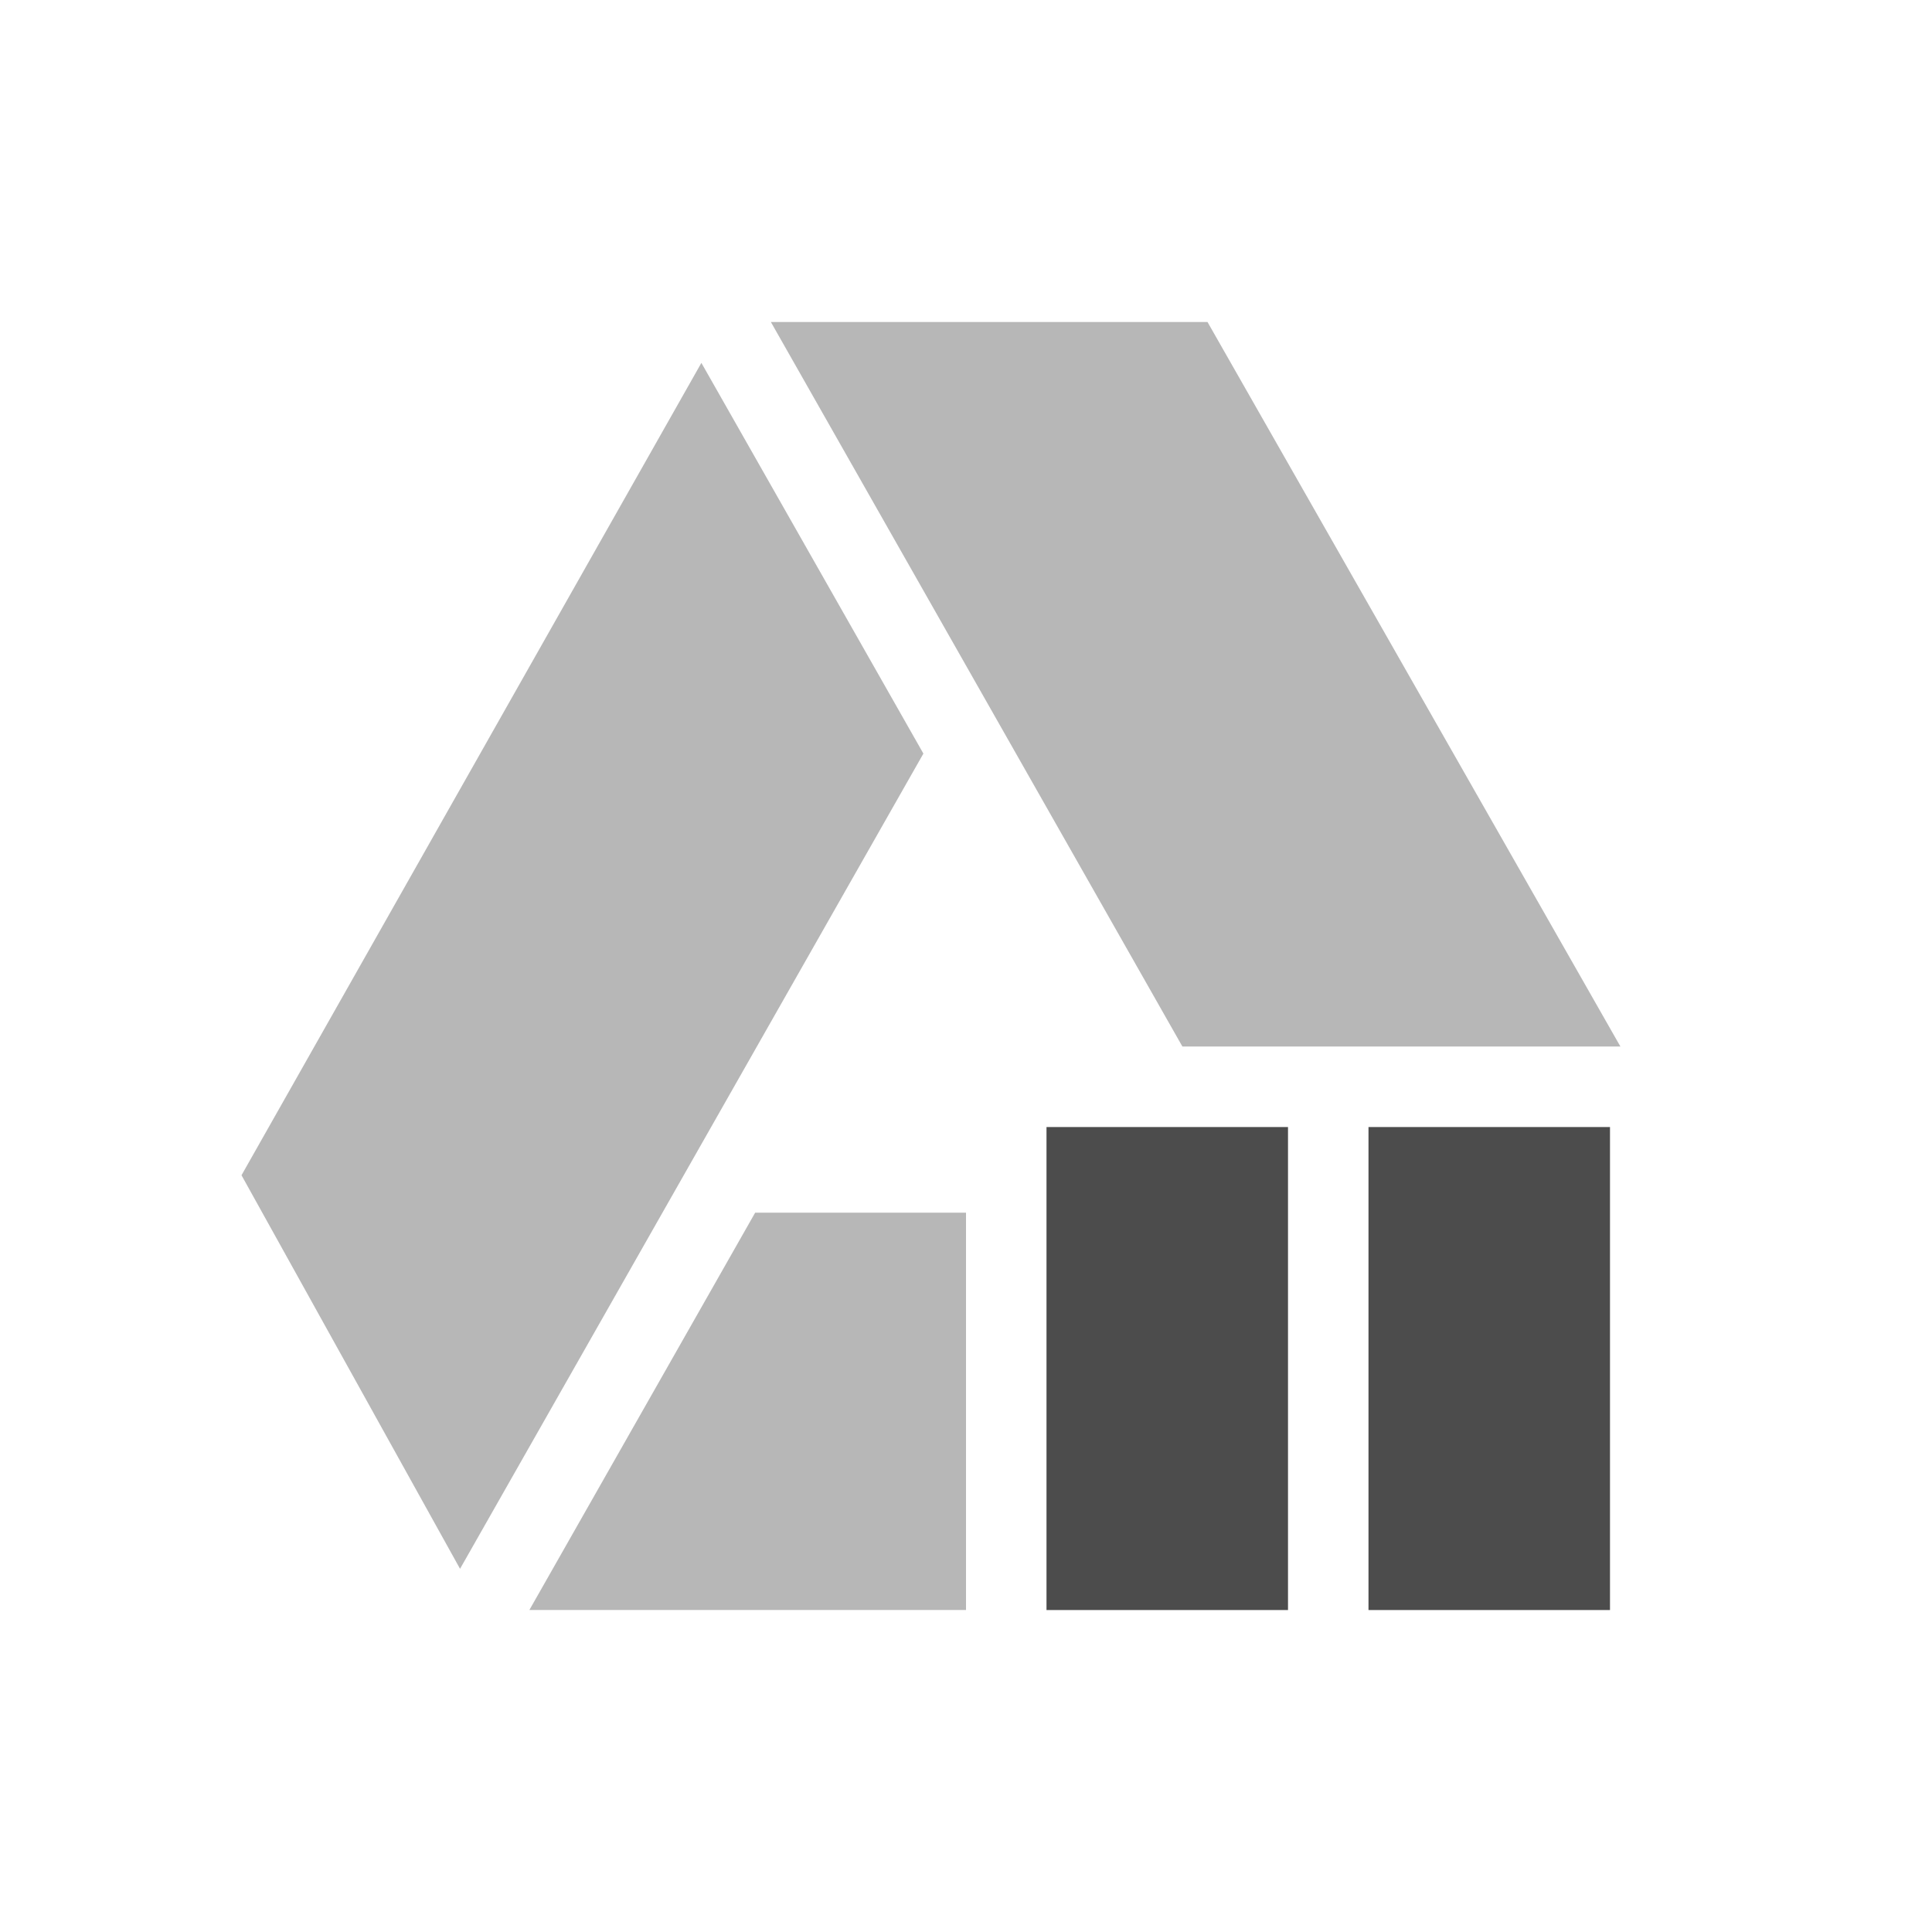 <?xml version="1.0" encoding="UTF-8" standalone="no"?>
<svg
   xmlns:dc="http://purl.org/dc/elements/1.1/"
   xmlns:cc="http://creativecommons.org/ns#"
   xmlns:rdf="http://www.w3.org/1999/02/22-rdf-syntax-ns#"
   xmlns:svg="http://www.w3.org/2000/svg"
   xmlns="http://www.w3.org/2000/svg"
   xmlns:sodipodi="http://sodipodi.sourceforge.net/DTD/sodipodi-0.dtd"
   xmlns:inkscape="http://www.inkscape.org/namespaces/inkscape"
   style="image-rendering:optimizeQuality;text-rendering:geometricPrecision;shape-rendering:geometricPrecision"
   fill-rule="evenodd"
   xml:space="preserve"
   height="24"
   width="24"
   version="1.1"
   clip-rule="evenodd"
   viewBox="0 0 1771.647 1771.647"
   id="svg2"
   inkscape:version="0.91 r13725"
   sodipodi:docname="insync-paused.svg"><sodipodi:namedview
     pagecolor="#ffffff"
     bordercolor="#666666"
     borderopacity="1"
     objecttolerance="10"
     gridtolerance="10"
     guidetolerance="10"
     inkscape:pageopacity="0"
     inkscape:pageshadow="2"
     inkscape:window-width="1535"
     inkscape:window-height="876"
     id="namedview16"
     showgrid="false"
     inkscape:zoom="9.8333333"
     inkscape:cx="-4.5254237"
     inkscape:cy="12"
     inkscape:window-x="65"
     inkscape:window-y="24"
     inkscape:window-maximized="1"
     inkscape:current-layer="svg2" /><defs
     id="defs4"><style
       type="text/css"
       id="style6"><![CDATA[
    .fil2 {fill:#11A861}
    .fil0 {fill:#3777E3}
    .fil1 {fill:#FFCF63}
   ]]></style></defs><g
     fill-rule="evenodd"
     fill="#fff"
     id="g8"
     style="fill:#4c4c4c;fill-opacity:1"><path
       opacity=".4"
       d="m9.576 4l5.112 9h1.312 1 3.129l-5.129-9h-5.424zm-0.195 11.064l-2.805 4.936h5.424v-4.936h-2.619zm4.619 0v3.936h1v-3.936h-1zm4 0v3.936h0.549l0.451-0.824v-3.112h-1z"
       transform="scale(73.819)"
       id="path10"
       style="fill:#4c4c4c;fill-opacity:1" /><path
       opacity=".4"
       d="m643.17 332.76-421.71 744.94 200.4 360.9 424.89-747.56-203.58-358.28z"
       id="path12"
       style="fill:#4c4c4c;fill-opacity:1" /><path
       style="image-rendering:optimizeQuality;shape-rendering:geometricPrecision;fill:#4c4c4c;fill-opacity:1"
       d="m959.64 1033.5v442.91h221.46v-442.91h-221.46zm295.27 0v442.91h221.46v-442.91h-221.46z"
       clip-rule="evenodd"
       id="path14" /></g></svg>